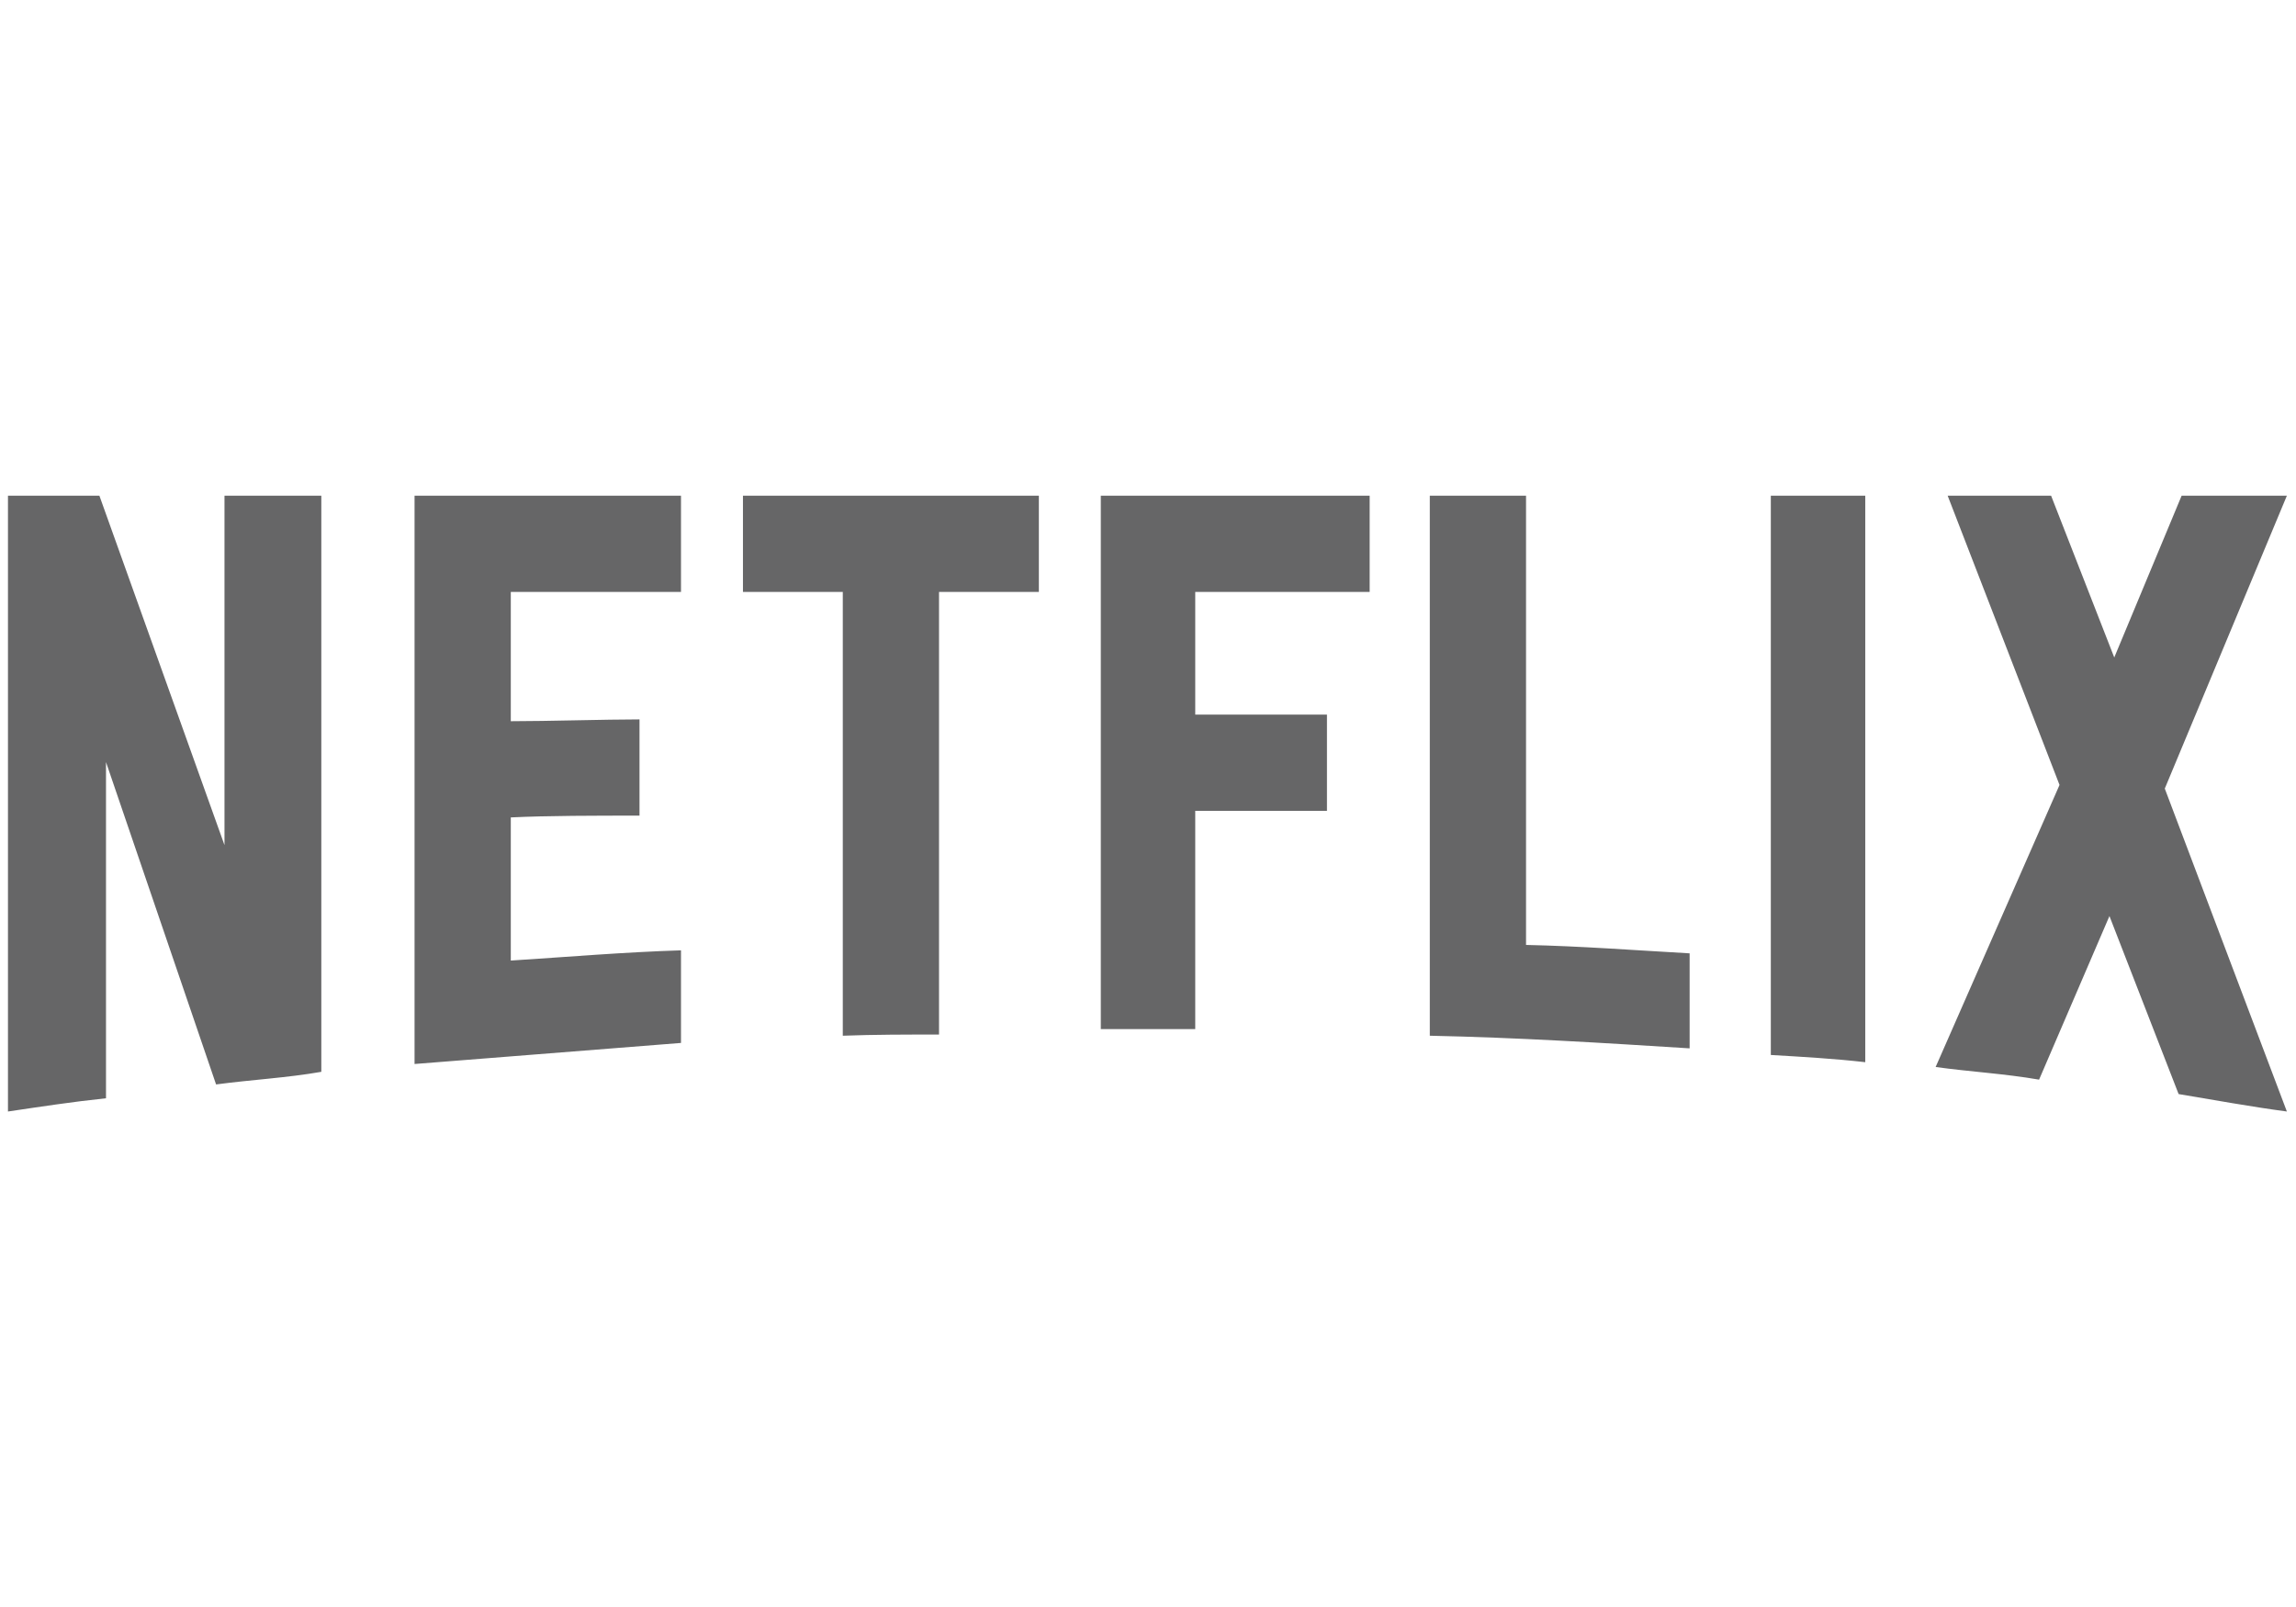<svg width="60" height="42" viewBox="0 0 155 42" fill="none" xmlns="http://www.w3.org/2000/svg">
<path d="M21.692 39.116C19.378 39.522 17.023 39.644 14.587 39.968L7.156 18.205V40.902C4.842 41.146 2.731 41.471 0.538 41.796V0.218H6.71L15.155 23.809V0.218H21.692V39.116ZM34.483 15.444C37 15.444 40.857 15.322 43.172 15.322V21.819C40.289 21.819 36.919 21.819 34.483 21.94V31.604C38.299 31.361 42.116 31.035 45.973 30.914V37.166L27.986 38.588V0.218H45.973V6.714H34.483V15.444ZM70.132 6.714H63.392V36.599C61.199 36.599 59.007 36.599 56.896 36.679V6.714H50.156V0.218H70.132L70.132 6.714ZM80.689 14.998H89.581V21.494H80.689V36.233H74.314V0.218H92.464V6.714H80.689V14.998ZM103.021 30.549C106.716 30.629 110.451 30.914 114.065 31.117V37.532C108.259 37.166 102.452 36.802 96.524 36.679V0.218H103.021V30.549ZM119.546 37.979C121.617 38.101 123.81 38.223 125.921 38.466V0.218H119.546V37.979ZM154.384 0.218L146.142 19.992L154.384 41.796C151.948 41.471 149.512 41.024 147.075 40.618L142.406 28.6L137.656 39.644C135.301 39.237 133.027 39.116 130.672 38.791L139.036 19.748L131.484 0.218H138.467L142.731 11.14L147.279 0.218H154.384Z" fill="#666667"/>
</svg>
